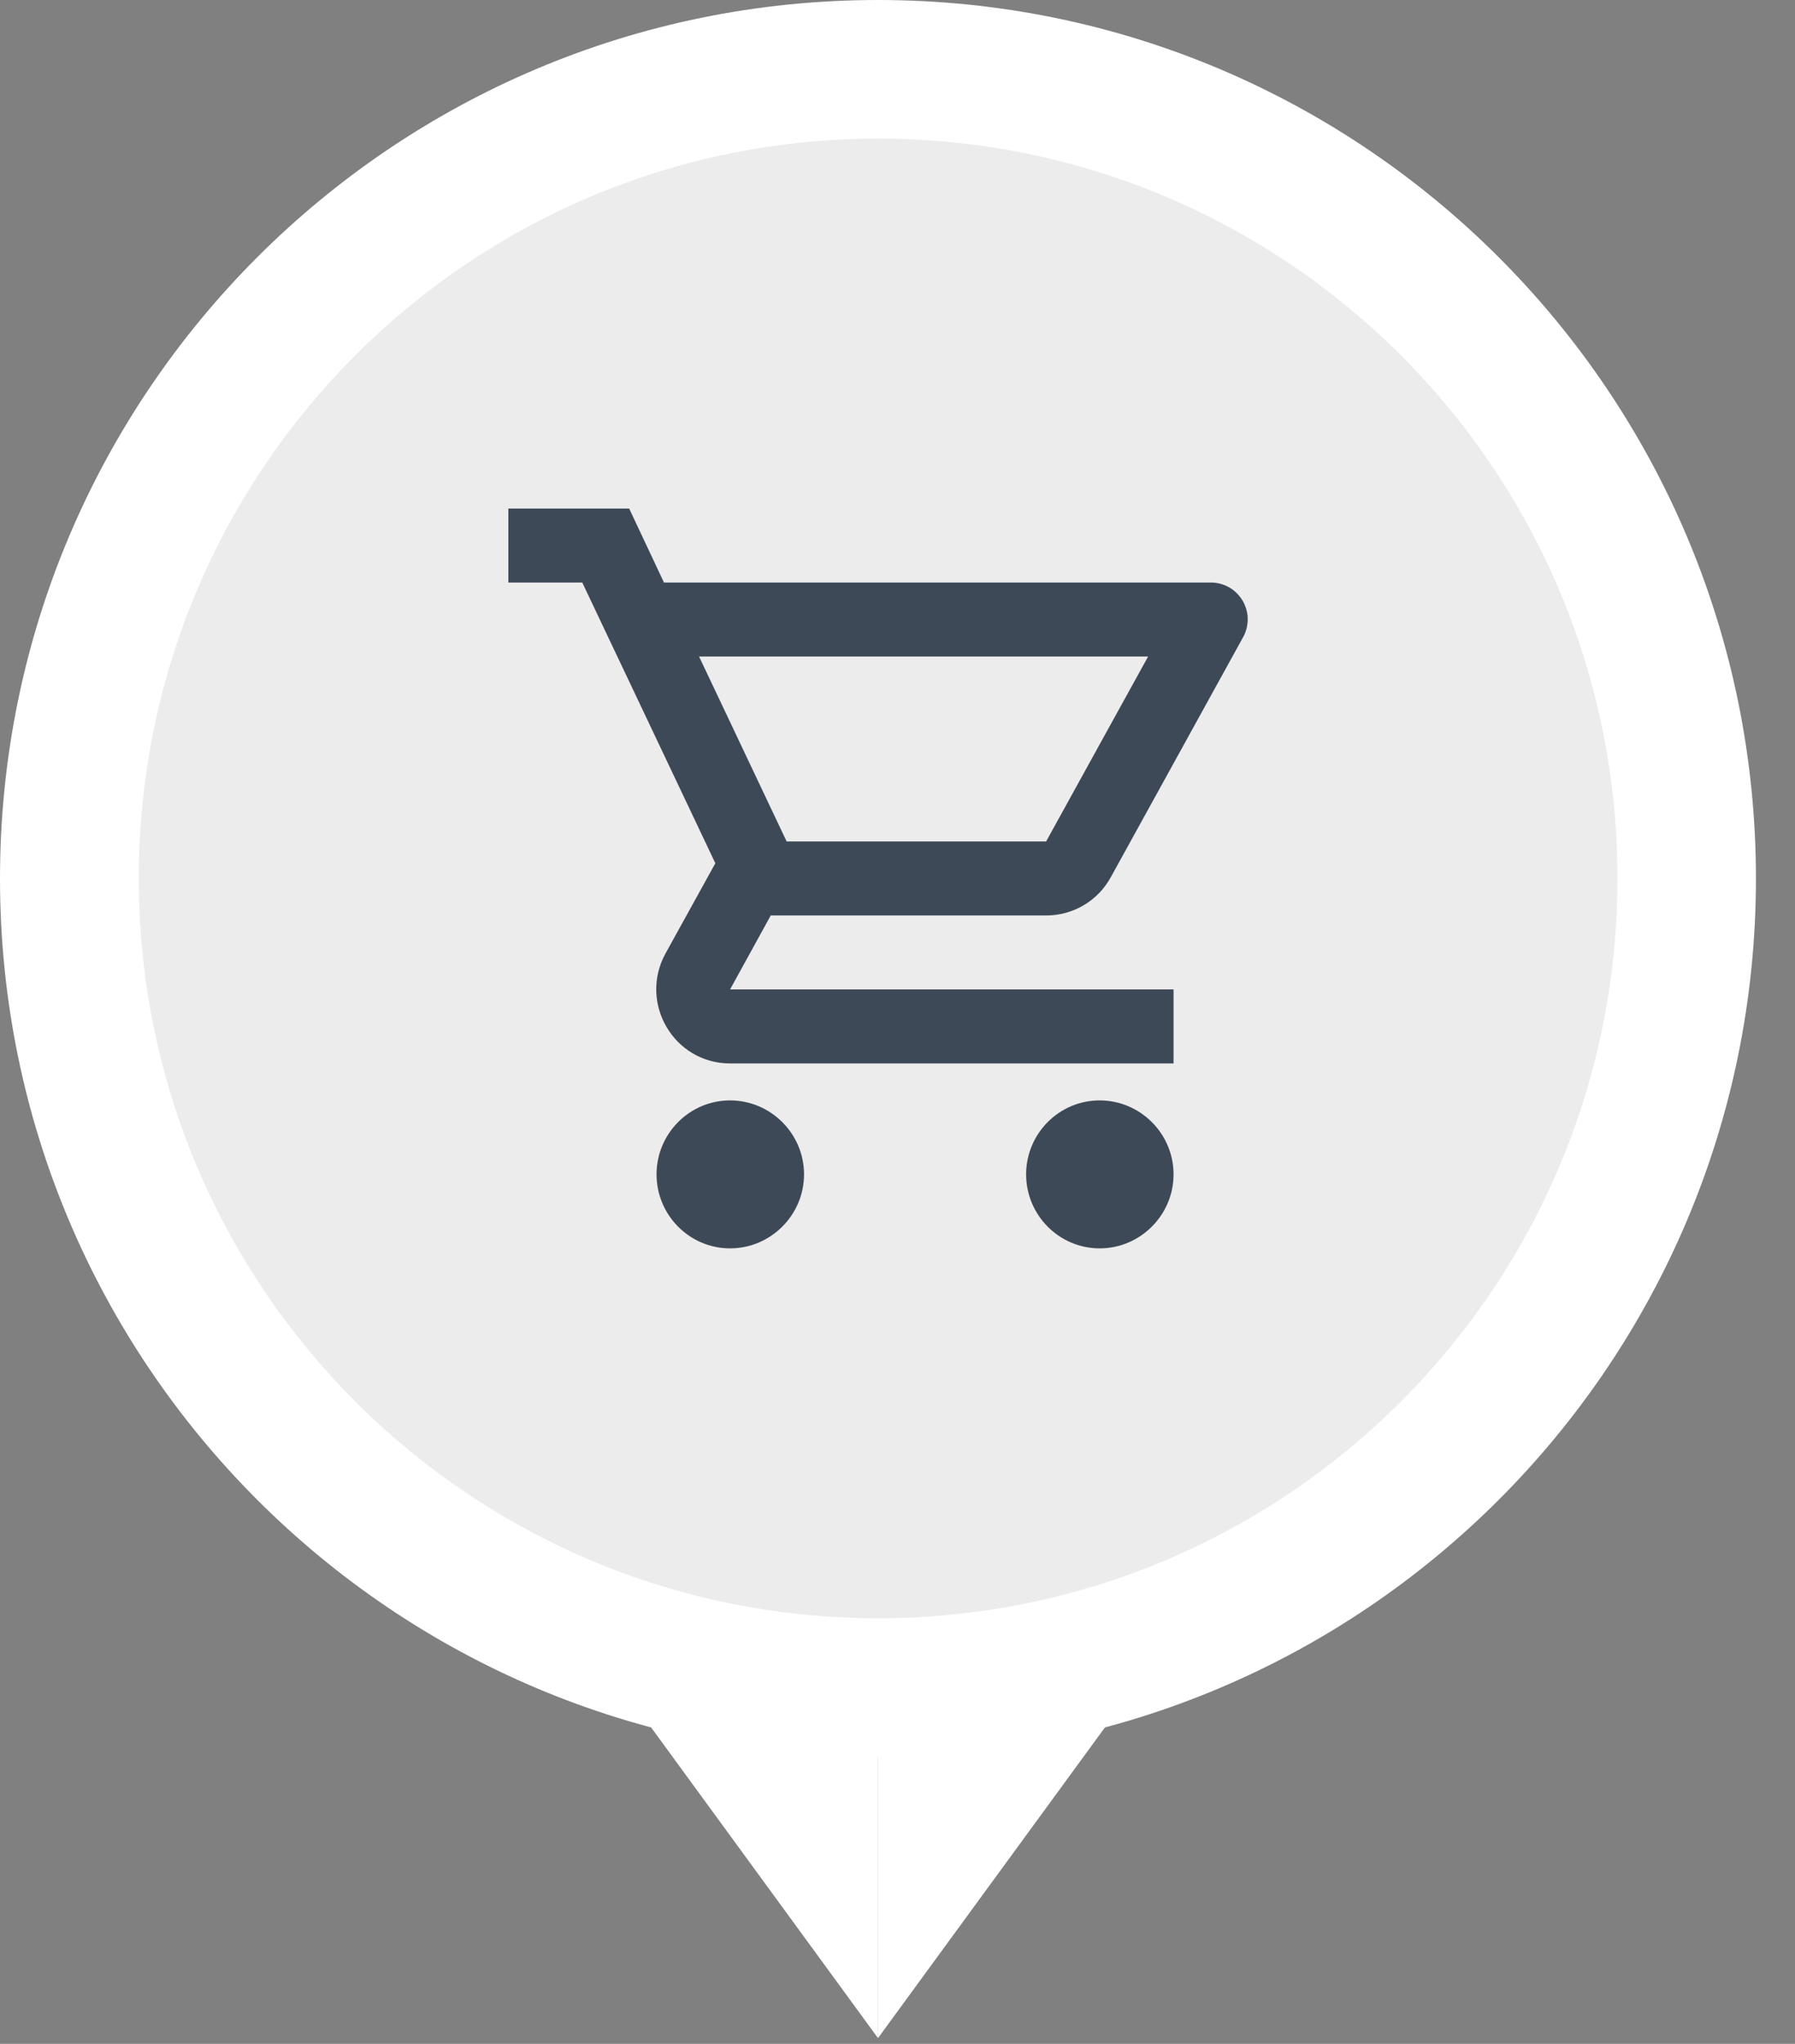 <svg width="29" height="33" viewBox="0 0 29 33" fill="none" xmlns="http://www.w3.org/2000/svg">
<rect x="0" y="0" width="29" height="33" fill="#808080" stroke="none"/>
<path d="M14.185 28.369C22.019 28.369 28.369 22.019 28.369 14.185C28.369 6.351 22.019 0 14.185 0C6.351 0 0 6.351 0 14.185C0 22.019 6.351 28.369 14.185 28.369Z" fill="white"/>
<path d="M8.795 25.531L14.185 32.907V25.531H8.795Z" fill="white"/>
<path d="M19.576 25.531L14.185 32.907V25.531H19.576Z" fill="white"/>
<path d="M14.187 26.128C20.784 26.128 26.132 20.78 26.132 14.183C26.132 7.586 20.784 2.238 14.187 2.238C7.59 2.238 2.242 7.586 2.242 14.183C2.242 20.78 7.59 26.128 14.187 26.128Z" fill="#ECECEC"/>
<path d="M11.795 17.767C11.139 17.767 10.607 18.304 10.607 18.961C10.607 19.618 11.139 20.156 11.795 20.156C12.452 20.156 12.99 19.618 12.99 18.961C12.99 18.304 12.452 17.767 11.795 17.767ZM17.766 17.767C17.11 17.767 16.578 18.304 16.578 18.961C16.578 19.618 17.11 20.156 17.766 20.156C18.423 20.156 18.96 19.618 18.96 18.961C18.96 18.304 18.423 17.767 17.766 17.767ZM16.901 14.781C17.348 14.781 17.742 14.536 17.945 14.165L20.083 10.289C20.133 10.199 20.159 10.097 20.158 9.993C20.157 9.89 20.128 9.788 20.076 9.699C20.023 9.61 19.948 9.535 19.859 9.484C19.769 9.433 19.667 9.405 19.564 9.405H10.727L10.165 8.211H8.213V9.405H9.407L11.557 13.938L10.751 15.396C10.315 16.196 10.888 17.17 11.795 17.17H18.96V15.975H11.795L12.452 14.781H16.901ZM11.294 10.6H18.549L16.901 13.586H12.709L11.294 10.6Z" fill="#3E4958"/>
</svg>
